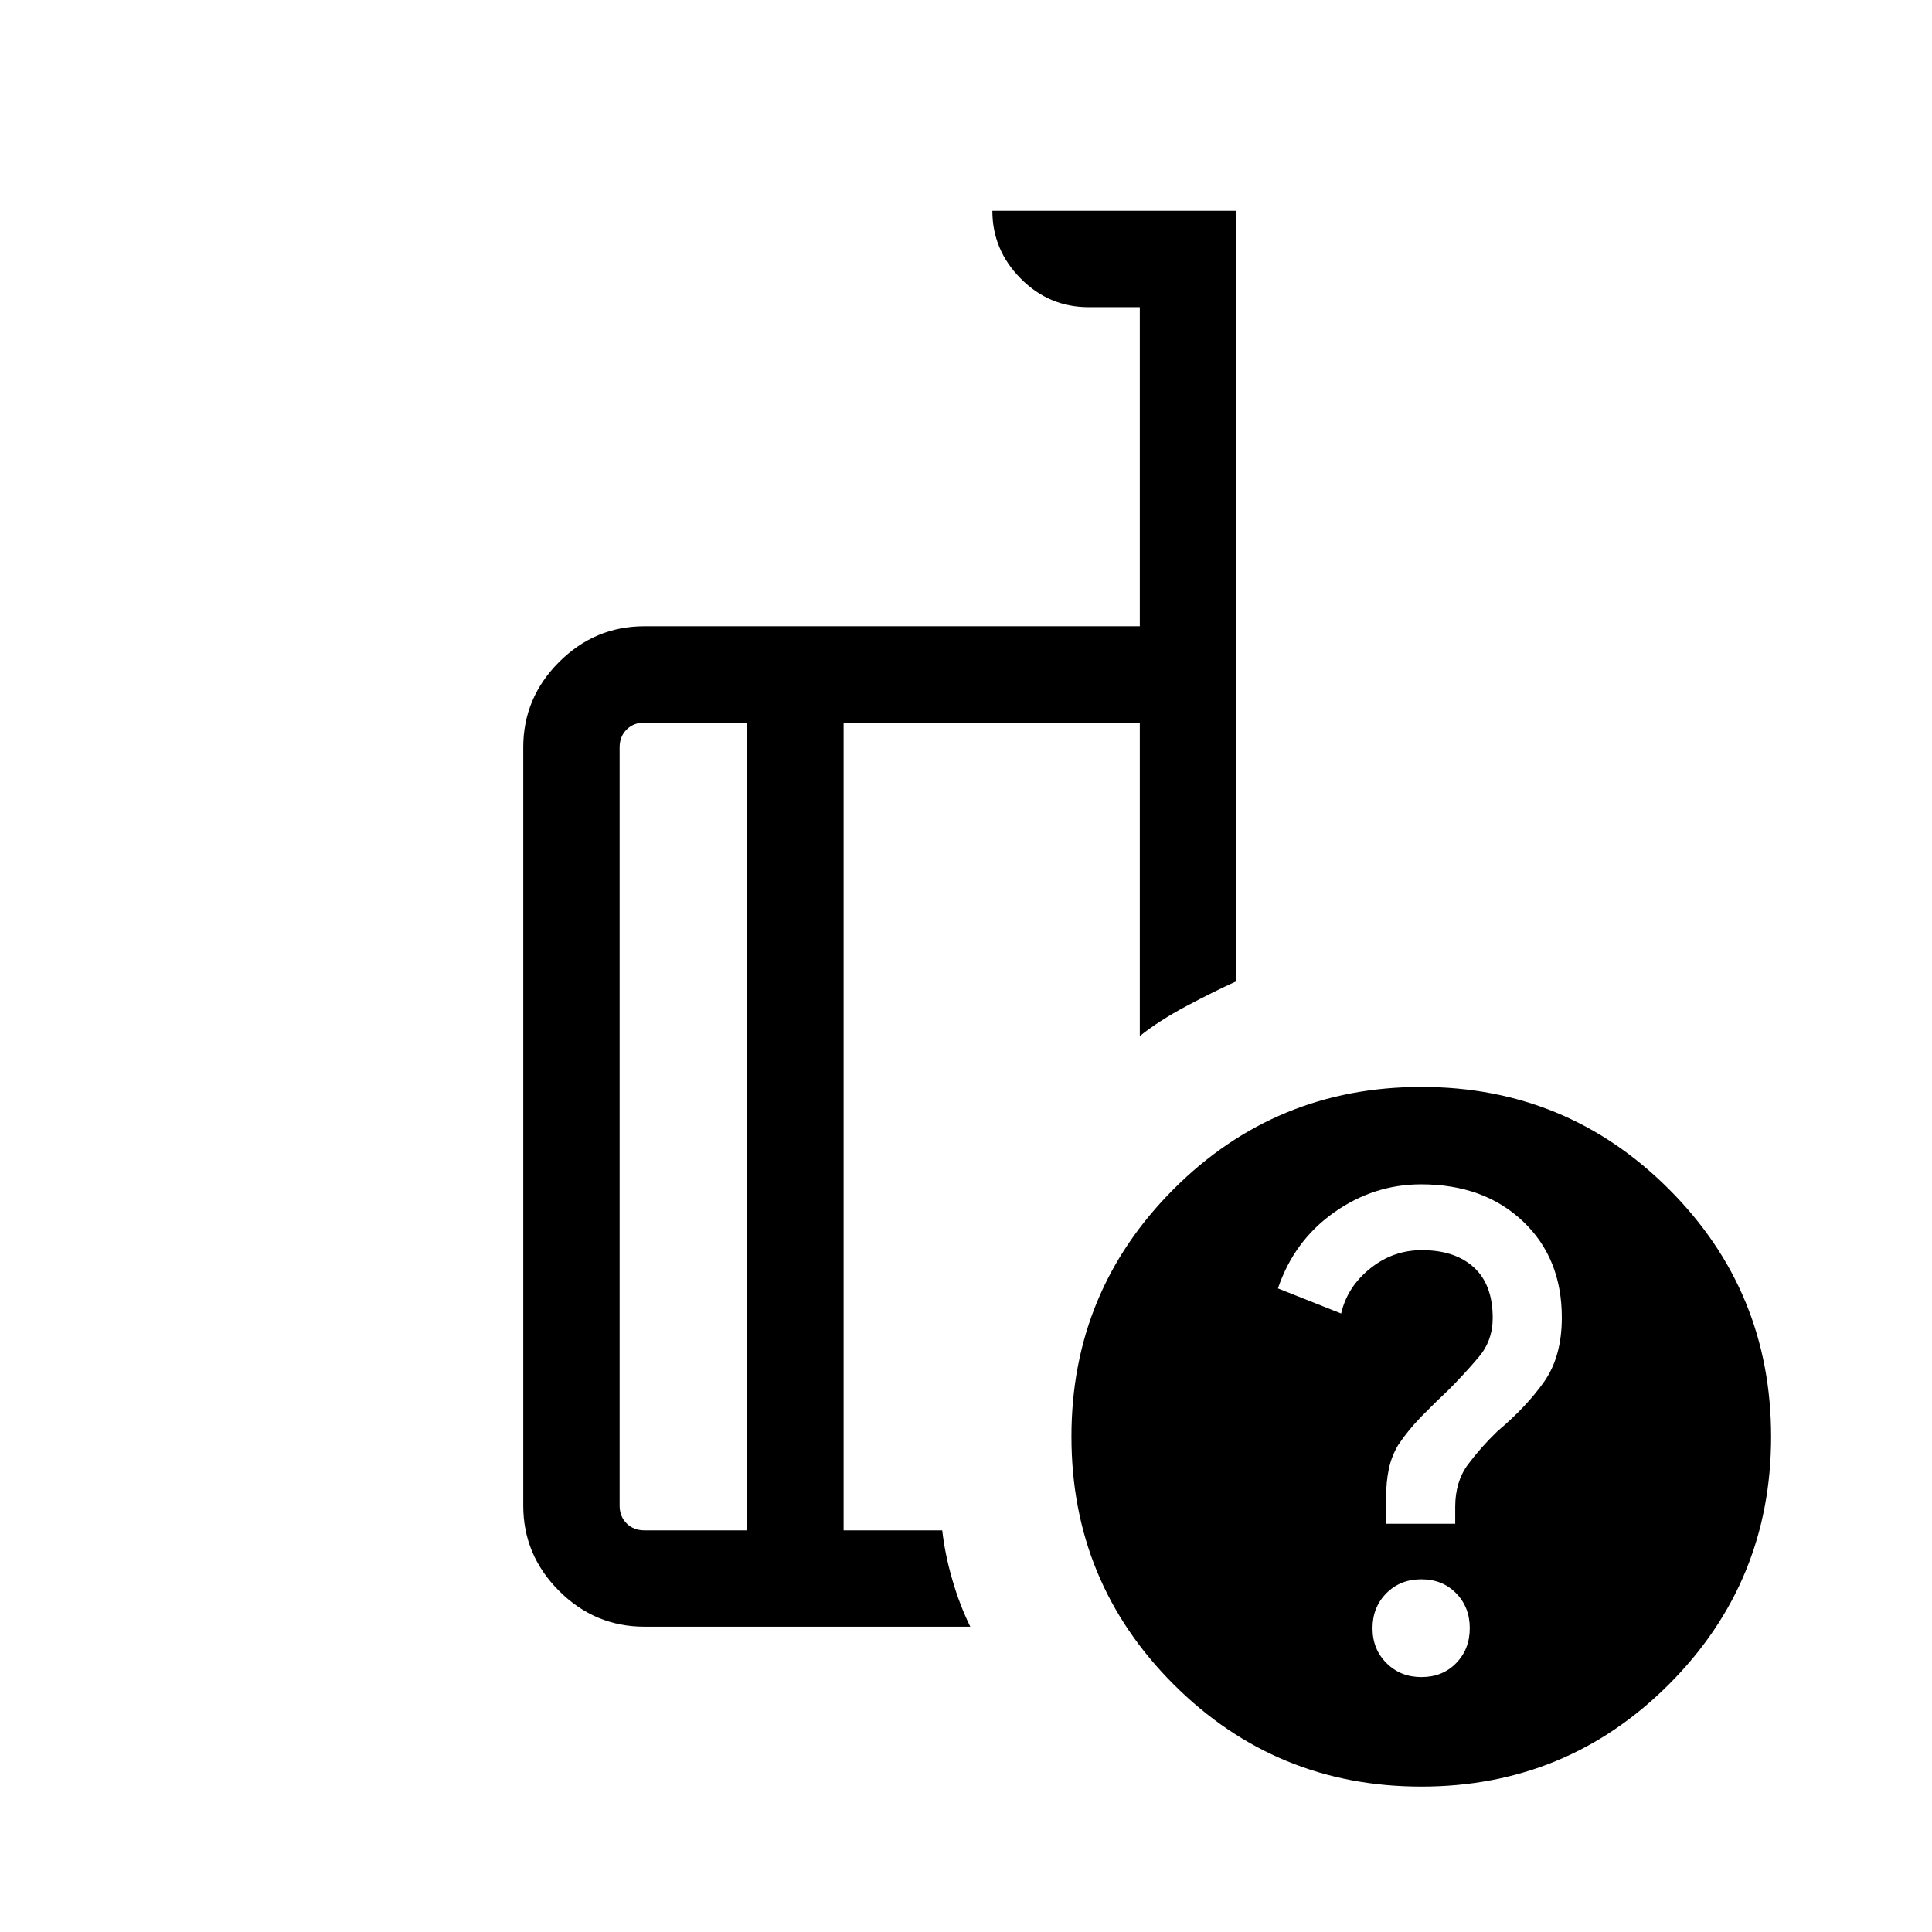 <svg xmlns="http://www.w3.org/2000/svg" height="40" viewBox="0 -960 960 960" width="40"><path d="M371.3-199.59v-401.36h-51.11q-5.38 0-8.84 3.46-3.47 3.46-3.47 8.85v376.74q0 5.39 3.47 8.85 3.46 3.46 8.84 3.46h51.11Zm110.83 47.88H320.19q-24.6 0-42.4-17.79Q260-187.29 260-211.81v-376.91q0-24.53 17.79-42.32 17.8-17.79 42.4-17.79h246.17v-158.54h-25.37q-19.74 0-33.81-14.23-14.08-14.23-14.08-33.66h121.14v382.89q-10.78 4.87-24.52 12.17-13.73 7.3-23.36 15v-155.75H419.18v401.36h49.01q1.32 11.81 4.98 24.44 3.65 12.62 8.96 23.44Zm224.18-268.21q72.13 0 122.94 50.77 50.8 50.77 50.8 123.03 0 72.25-50.77 123.06-50.78 50.8-123.03 50.8-72.26 0-123.06-50.76t-50.8-123.17q0-72.12 50.76-122.93 50.76-50.8 123.16-50.8Zm-.01 293.25q10.52 0 17.27-6.95t6.75-17.36q0-10.41-6.77-17.34-6.77-6.94-17.29-6.94t-17.4 6.95q-6.87 6.95-6.87 17.37 0 10.41 6.95 17.34t17.36 6.93Zm-17.56-76.19h34.35v-8.36q0-12.59 6.33-21.08 6.34-8.5 14.63-16.51 14.53-12.24 23.27-24.7 8.74-12.45 8.74-31.8 0-29.58-19.39-47.89-19.39-18.31-50.54-18.31-23.57 0-43.35 14.04Q643-343.44 635-319.8l31.41 12.48q2.99-13.13 14.34-22.31 11.34-9.18 25.77-9.18 16.47 0 25.84 8.57 9.36 8.56 9.36 25.18 0 11.19-6.98 19.43-6.97 8.23-14.87 16.17-6.82 6.41-13.47 13.2-6.66 6.8-11.66 14.29-3.41 5.76-4.7 12.16-1.3 6.39-1.3 13.89v13.06ZM395.5-400.47Zm-24.2 200.88v-401.36 401.36Zm47.88 0v-401.36 401.36Z"/></svg>